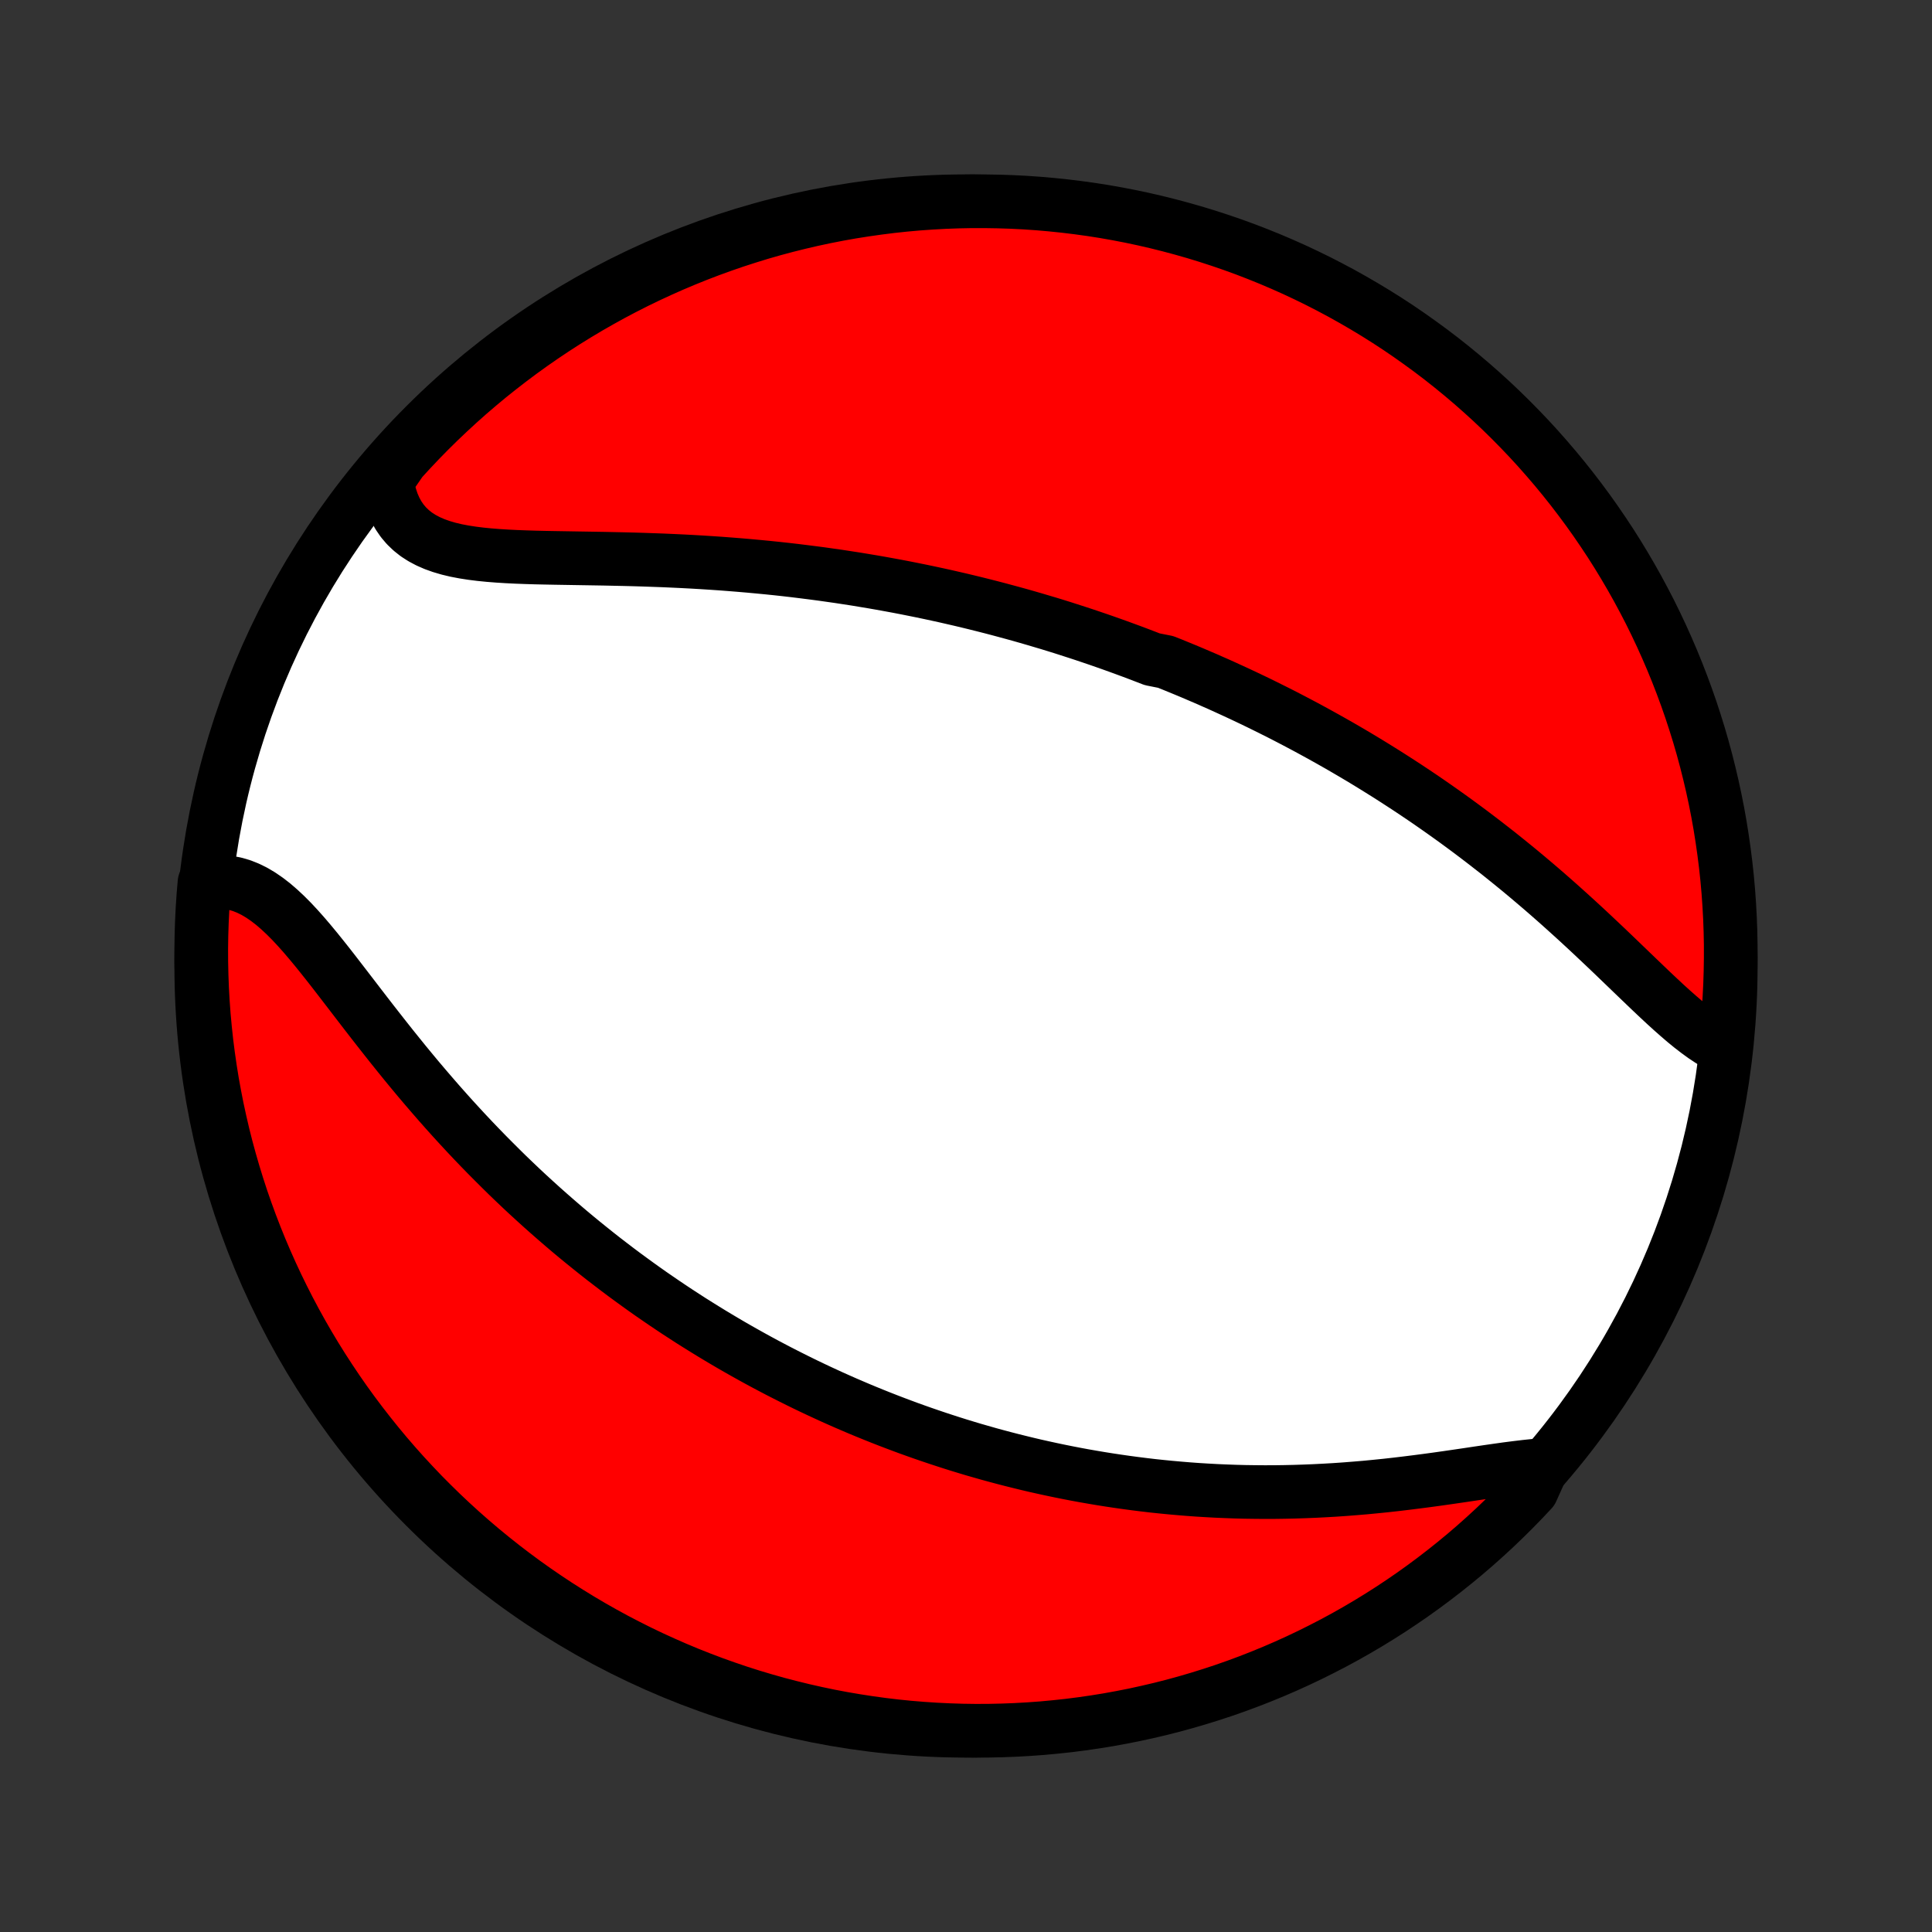 <?xml version="1.0" encoding="utf-8" standalone="no"?>
<!DOCTYPE svg PUBLIC "-//W3C//DTD SVG 1.1//EN"
  "http://www.w3.org/Graphics/SVG/1.1/DTD/svg11.dtd">
<!-- Created with matplotlib (http://matplotlib.org/) -->
<svg height="72pt" version="1.1" viewBox="0 0 72 72" width="72pt" xmlns="http://www.w3.org/2000/svg" xmlns:xlink="http://www.w3.org/1999/xlink">
 <rect x="0" y="0" width="72" height="72" fill="#333333" stroke="none"/>
 <defs>
  <style type="text/css">
*{stroke-linecap:butt;stroke-linejoin:round;}
  </style>
 </defs>
 <g id="figure_1">
  <g id="patch_1">
   <path d="
M0 72
L72 72
L72 0
L0 0
z
" style="fill:none;"/>
  </g>
  <g id="axes_1">
   <g id="PatchCollection_1">
    <defs>
     <path d="
M36 -7.5
C43.558 -7.5 50.808 -10.503 56.153 -15.848
C61.497 -21.192 64.5 -28.442 64.5 -36
C64.5 -43.558 61.497 -50.808 56.153 -56.153
C50.808 -61.497 43.558 -64.5 36 -64.5
C28.442 -64.5 21.192 -61.497 15.848 -56.153
C10.503 -50.808 7.5 -43.558 7.5 -36
C7.5 -28.442 10.503 -21.192 15.848 -15.848
C21.192 -10.503 28.442 -7.5 36 -7.5
z
" id="C0_0_a811fe30f3"/>
     <path d="
M64.203 -32.968
L63.969 -33.089
L63.734 -33.228
L63.498 -33.384
L63.262 -33.555
L63.024 -33.739
L62.785 -33.934
L62.545 -34.14
L62.303 -34.354
L62.06 -34.575
L61.815 -34.803
L61.568 -35.036
L61.32 -35.273
L61.07 -35.513
L60.818 -35.755
L60.565 -35.999
L60.311 -36.243
L60.055 -36.489
L59.798 -36.734
L59.539 -36.978
L59.28 -37.222
L59.02 -37.464
L58.758 -37.705
L58.496 -37.943
L58.233 -38.18
L57.97 -38.414
L57.706 -38.646
L57.442 -38.875
L57.177 -39.101
L56.913 -39.324
L56.648 -39.545
L56.383 -39.762
L56.118 -39.976
L55.854 -40.188
L55.589 -40.395
L55.325 -40.6
L55.061 -40.802
L54.798 -41.001
L54.535 -41.196
L54.272 -41.389
L54.01 -41.578
L53.749 -41.764
L53.488 -41.947
L53.227 -42.128
L52.968 -42.305
L52.709 -42.479
L52.45 -42.651
L52.192 -42.819
L51.935 -42.985
L51.678 -43.149
L51.422 -43.309
L51.167 -43.467
L50.912 -43.623
L50.658 -43.776
L50.405 -43.926
L50.152 -44.074
L49.9 -44.22
L49.648 -44.363
L49.397 -44.504
L49.146 -44.643
L48.896 -44.78
L48.646 -44.915
L48.397 -45.047
L48.148 -45.178
L47.899 -45.307
L47.651 -45.434
L47.402 -45.558
L47.155 -45.681
L46.907 -45.803
L46.66 -45.922
L46.412 -46.04
L46.165 -46.156
L45.918 -46.27
L45.671 -46.383
L45.424 -46.495
L45.176 -46.604
L44.929 -46.713
L44.681 -46.819
L44.434 -46.925
L44.185 -47.029
L43.937 -47.131
L43.688 -47.233
L43.439 -47.332
L42.94 -47.431
L42.689 -47.528
L42.438 -47.624
L42.186 -47.719
L41.933 -47.812
L41.679 -47.905
L41.425 -47.996
L41.17 -48.086
L40.914 -48.175
L40.657 -48.262
L40.399 -48.349
L40.14 -48.434
L39.879 -48.518
L39.618 -48.602
L39.355 -48.684
L39.091 -48.765
L38.825 -48.844
L38.559 -48.923
L38.29 -49.001
L38.02 -49.078
L37.748 -49.153
L37.475 -49.227
L37.2 -49.301
L36.924 -49.373
L36.645 -49.444
L36.365 -49.514
L36.082 -49.583
L35.798 -49.651
L35.511 -49.717
L35.223 -49.783
L34.932 -49.847
L34.639 -49.91
L34.344 -49.972
L34.046 -50.032
L33.746 -50.092
L33.444 -50.15
L33.14 -50.206
L32.832 -50.262
L32.523 -50.316
L32.21 -50.368
L31.896 -50.42
L31.578 -50.469
L31.258 -50.518
L30.935 -50.564
L30.61 -50.61
L30.282 -50.653
L29.951 -50.695
L29.618 -50.736
L29.282 -50.775
L28.943 -50.812
L28.602 -50.847
L28.258 -50.88
L27.911 -50.912
L27.562 -50.942
L27.211 -50.97
L26.857 -50.997
L26.502 -51.021
L26.144 -51.044
L25.784 -51.065
L25.422 -51.084
L25.058 -51.101
L24.693 -51.117
L24.327 -51.13
L23.96 -51.143
L23.591 -51.154
L23.223 -51.163
L22.854 -51.171
L22.485 -51.179
L22.116 -51.185
L21.748 -51.191
L21.382 -51.197
L21.017 -51.203
L20.654 -51.209
L20.294 -51.216
L19.938 -51.224
L19.585 -51.235
L19.237 -51.248
L18.895 -51.265
L18.558 -51.286
L18.229 -51.312
L17.907 -51.344
L17.594 -51.383
L17.291 -51.43
L16.998 -51.486
L16.717 -51.553
L16.448 -51.632
L16.193 -51.723
L15.953 -51.828
L15.727 -51.948
L15.517 -52.083
L15.324 -52.236
L15.148 -52.405
L14.99 -52.591
L14.85 -52.795
L14.728 -53.017
L14.624 -53.256
L14.539 -53.511
L14.472 -53.783
L14.422 -54.069
L14.625 -54.37
L14.957 -54.851
L15.296 -55.221
L15.641 -55.586
L15.992 -55.944
L16.349 -56.296
L16.713 -56.642
L17.082 -56.982
L17.457 -57.316
L17.837 -57.642
L18.223 -57.963
L18.615 -58.276
L19.012 -58.583
L19.413 -58.883
L19.82 -59.176
L20.232 -59.462
L20.649 -59.741
L21.071 -60.013
L21.497 -60.277
L21.927 -60.534
L22.362 -60.783
L22.8 -61.025
L23.243 -61.259
L23.69 -61.486
L24.14 -61.704
L24.595 -61.915
L25.052 -62.118
L25.513 -62.313
L25.977 -62.5
L26.444 -62.679
L26.914 -62.85
L27.387 -63.013
L27.863 -63.167
L28.34 -63.314
L28.821 -63.452
L29.303 -63.581
L29.788 -63.702
L30.274 -63.815
L30.762 -63.919
L31.252 -64.015
L31.743 -64.102
L32.236 -64.18
L32.729 -64.25
L33.224 -64.312
L33.719 -64.365
L34.215 -64.409
L34.712 -64.444
L35.209 -64.471
L35.706 -64.489
L36.204 -64.499
L36.701 -64.499
L37.198 -64.491
L37.695 -64.475
L38.191 -64.45
L38.687 -64.416
L39.182 -64.373
L39.675 -64.322
L40.168 -64.262
L40.66 -64.194
L41.15 -64.117
L41.638 -64.031
L42.125 -63.937
L42.61 -63.834
L43.092 -63.723
L43.573 -63.603
L44.051 -63.475
L44.527 -63.339
L45.001 -63.194
L45.471 -63.041
L45.939 -62.88
L46.404 -62.711
L46.865 -62.533
L47.323 -62.348
L47.778 -62.154
L48.229 -61.953
L48.676 -61.743
L49.12 -61.526
L49.56 -61.3
L49.995 -61.068
L50.426 -60.827
L50.853 -60.579
L51.275 -60.324
L51.693 -60.061
L52.106 -59.791
L52.514 -59.513
L52.916 -59.228
L53.314 -58.937
L53.707 -58.638
L54.094 -58.332
L54.475 -58.02
L54.851 -57.701
L55.221 -57.375
L55.586 -57.043
L55.944 -56.704
L56.296 -56.359
L56.642 -56.008
L56.982 -55.651
L57.316 -55.287
L57.642 -54.918
L57.963 -54.543
L58.276 -54.163
L58.583 -53.777
L58.883 -53.385
L59.176 -52.989
L59.462 -52.587
L59.741 -52.179
L60.013 -51.768
L60.277 -51.351
L60.534 -50.929
L60.783 -50.504
L61.025 -50.073
L61.259 -49.638
L61.486 -49.2
L61.704 -48.757
L61.915 -48.31
L62.118 -47.859
L62.313 -47.406
L62.5 -46.948
L62.679 -46.487
L62.85 -46.023
L63.013 -45.556
L63.167 -45.086
L63.314 -44.613
L63.452 -44.137
L63.581 -43.66
L63.702 -43.179
L63.815 -42.697
L63.919 -42.212
L64.015 -41.726
L64.102 -41.238
L64.18 -40.748
L64.25 -40.257
L64.312 -39.764
L64.365 -39.271
L64.409 -38.776
L64.444 -38.281
L64.471 -37.785
L64.489 -37.288
L64.499 -36.791
L64.499 -36.294
L64.491 -35.796
L64.475 -35.299
L64.45 -34.802
L64.416 -34.305
z
" id="C0_1_63dd9650df"/>
     <path d="
M57.508 -17.403
L57.183 -17.376
L56.849 -17.341
L56.506 -17.3
L56.156 -17.255
L55.8 -17.205
L55.438 -17.153
L55.071 -17.099
L54.699 -17.043
L54.325 -16.988
L53.947 -16.933
L53.567 -16.879
L53.185 -16.827
L52.801 -16.777
L52.417 -16.729
L52.032 -16.683
L51.648 -16.64
L51.263 -16.601
L50.879 -16.564
L50.496 -16.532
L50.114 -16.502
L49.734 -16.476
L49.355 -16.454
L48.977 -16.435
L48.602 -16.42
L48.229 -16.408
L47.859 -16.4
L47.49 -16.395
L47.124 -16.394
L46.761 -16.397
L46.401 -16.402
L46.043 -16.411
L45.688 -16.424
L45.335 -16.439
L44.986 -16.458
L44.639 -16.479
L44.295 -16.504
L43.955 -16.532
L43.617 -16.562
L43.282 -16.595
L42.95 -16.63
L42.62 -16.669
L42.294 -16.71
L41.971 -16.753
L41.65 -16.799
L41.331 -16.847
L41.016 -16.897
L40.703 -16.95
L40.393 -17.004
L40.086 -17.061
L39.781 -17.12
L39.478 -17.181
L39.178 -17.244
L38.88 -17.309
L38.585 -17.375
L38.292 -17.444
L38.001 -17.515
L37.712 -17.587
L37.425 -17.661
L37.14 -17.737
L36.857 -17.814
L36.577 -17.894
L36.297 -17.974
L36.02 -18.057
L35.745 -18.141
L35.471 -18.227
L35.199 -18.315
L34.928 -18.404
L34.659 -18.495
L34.391 -18.587
L34.125 -18.681
L33.86 -18.776
L33.596 -18.874
L33.333 -18.973
L33.072 -19.073
L32.812 -19.175
L32.552 -19.279
L32.294 -19.384
L32.036 -19.491
L31.78 -19.6
L31.524 -19.71
L31.27 -19.822
L31.015 -19.936
L30.762 -20.052
L30.509 -20.169
L30.257 -20.288
L30.005 -20.409
L29.754 -20.532
L29.503 -20.657
L29.252 -20.784
L29.002 -20.912
L28.752 -21.043
L28.503 -21.175
L28.253 -21.31
L28.004 -21.447
L27.755 -21.586
L27.506 -21.727
L27.257 -21.87
L27.008 -22.016
L26.759 -22.164
L26.51 -22.314
L26.261 -22.467
L26.012 -22.622
L25.762 -22.779
L25.513 -22.94
L25.263 -23.102
L25.013 -23.268
L24.763 -23.436
L24.512 -23.608
L24.261 -23.781
L24.01 -23.958
L23.759 -24.138
L23.507 -24.321
L23.254 -24.507
L23.002 -24.696
L22.749 -24.889
L22.495 -25.084
L22.242 -25.283
L21.988 -25.486
L21.733 -25.692
L21.478 -25.901
L21.223 -26.114
L20.968 -26.331
L20.712 -26.552
L20.456 -26.776
L20.199 -27.004
L19.943 -27.236
L19.686 -27.471
L19.429 -27.711
L19.172 -27.955
L18.915 -28.202
L18.659 -28.454
L18.402 -28.71
L18.145 -28.969
L17.888 -29.233
L17.632 -29.5
L17.376 -29.772
L17.121 -30.047
L16.866 -30.326
L16.612 -30.609
L16.358 -30.896
L16.106 -31.186
L15.854 -31.479
L15.603 -31.775
L15.354 -32.074
L15.105 -32.376
L14.858 -32.681
L14.612 -32.987
L14.368 -33.295
L14.125 -33.604
L13.883 -33.914
L13.643 -34.224
L13.405 -34.533
L13.168 -34.842
L12.933 -35.148
L12.699 -35.452
L12.467 -35.753
L12.236 -36.049
L12.006 -36.339
L11.777 -36.623
L11.549 -36.898
L11.322 -37.164
L11.094 -37.42
L10.867 -37.663
L10.639 -37.892
L10.41 -38.106
L10.181 -38.304
L9.949 -38.483
L9.716 -38.643
L9.482 -38.782
L9.245 -38.899
L9.006 -38.994
L8.764 -39.065
L8.521 -39.112
L8.275 -39.135
L8.028 -39.134
L7.621 -39.109
L7.58 -38.627
L7.547 -38.131
L7.523 -37.635
L7.507 -37.138
L7.5 -36.641
L7.502 -36.143
L7.513 -35.646
L7.532 -35.148
L7.56 -34.651
L7.596 -34.155
L7.642 -33.659
L7.695 -33.163
L7.758 -32.669
L7.829 -32.175
L7.908 -31.683
L7.997 -31.192
L8.093 -30.703
L8.199 -30.215
L8.312 -29.728
L8.434 -29.244
L8.565 -28.762
L8.704 -28.282
L8.851 -27.804
L9.006 -27.329
L9.17 -26.857
L9.342 -26.387
L9.522 -25.92
L9.71 -25.456
L9.906 -24.996
L10.11 -24.539
L10.322 -24.085
L10.542 -23.635
L10.769 -23.189
L11.004 -22.747
L11.247 -22.308
L11.497 -21.874
L11.755 -21.444
L12.02 -21.019
L12.293 -20.598
L12.572 -20.182
L12.859 -19.77
L13.153 -19.364
L13.454 -18.963
L13.762 -18.567
L14.076 -18.176
L14.397 -17.79
L14.725 -17.41
L15.059 -17.036
L15.4 -16.668
L15.746 -16.305
L16.1 -15.949
L16.459 -15.598
L16.824 -15.254
L17.195 -14.916
L17.571 -14.585
L17.953 -14.26
L18.341 -13.942
L18.734 -13.63
L19.133 -13.325
L19.536 -13.027
L19.945 -12.736
L20.358 -12.453
L20.776 -12.176
L21.199 -11.907
L21.626 -11.645
L22.058 -11.39
L22.494 -11.143
L22.934 -10.903
L23.378 -10.672
L23.826 -10.447
L24.277 -10.231
L24.733 -10.023
L25.191 -9.822
L25.653 -9.629
L26.118 -9.445
L26.586 -9.268
L27.057 -9.1
L27.531 -8.939
L28.007 -8.787
L28.485 -8.644
L28.966 -8.508
L29.45 -8.382
L29.935 -8.263
L30.422 -8.153
L30.91 -8.051
L31.4 -7.958
L31.892 -7.874
L32.385 -7.798
L32.879 -7.73
L33.373 -7.671
L33.869 -7.621
L34.365 -7.58
L34.862 -7.547
L35.359 -7.523
L35.857 -7.507
L36.354 -7.5
L36.852 -7.502
L37.349 -7.513
L37.845 -7.532
L38.341 -7.56
L38.837 -7.596
L39.331 -7.642
L39.825 -7.695
L40.317 -7.758
L40.808 -7.829
L41.297 -7.908
L41.785 -7.997
L42.272 -8.093
L42.756 -8.199
L43.238 -8.312
L43.718 -8.434
L44.196 -8.565
L44.671 -8.704
L45.143 -8.851
L45.613 -9.006
L46.08 -9.17
L46.544 -9.342
L47.004 -9.522
L47.461 -9.71
L47.915 -9.906
L48.365 -10.11
L48.811 -10.322
L49.253 -10.542
L49.692 -10.769
L50.126 -11.004
L50.556 -11.247
L50.981 -11.497
L51.402 -11.755
L51.818 -12.02
L52.23 -12.293
L52.636 -12.572
L53.037 -12.859
L53.433 -13.153
L53.824 -13.454
L54.21 -13.762
L54.59 -14.076
L54.964 -14.397
L55.332 -14.725
L55.695 -15.059
L56.051 -15.4
L56.401 -15.746
L56.746 -16.1
L57.084 -16.459
z
" id="C0_2_a1bf6f0a3a"/>
    </defs>
    <g clip-path="url(#p1bffca34e9)">
     <use style="fill:#ffffff;stroke:#000000;stroke-width:2.0;" x="0.0" xlink:href="#C0_0_a811fe30f3" y="72.0"/>
    </g>
    <g clip-path="url(#p1bffca34e9)">
     <use style="fill:#ff0000;stroke:#000000;stroke-width:2.0;" x="0.0" xlink:href="#C0_1_63dd9650df" y="72.0"/>
    </g>
    <g clip-path="url(#p1bffca34e9)">
     <use style="fill:#ff0000;stroke:#000000;stroke-width:2.0;" x="0.0" xlink:href="#C0_2_a1bf6f0a3a" y="72.0"/>
    </g>
   </g>
  </g>
 </g>
 <defs>
  <clipPath id="p1bffca34e9">
   <rect height="72.0" width="72.0" x="0.0" y="0.0"/>
  </clipPath>
 </defs>
</svg>
